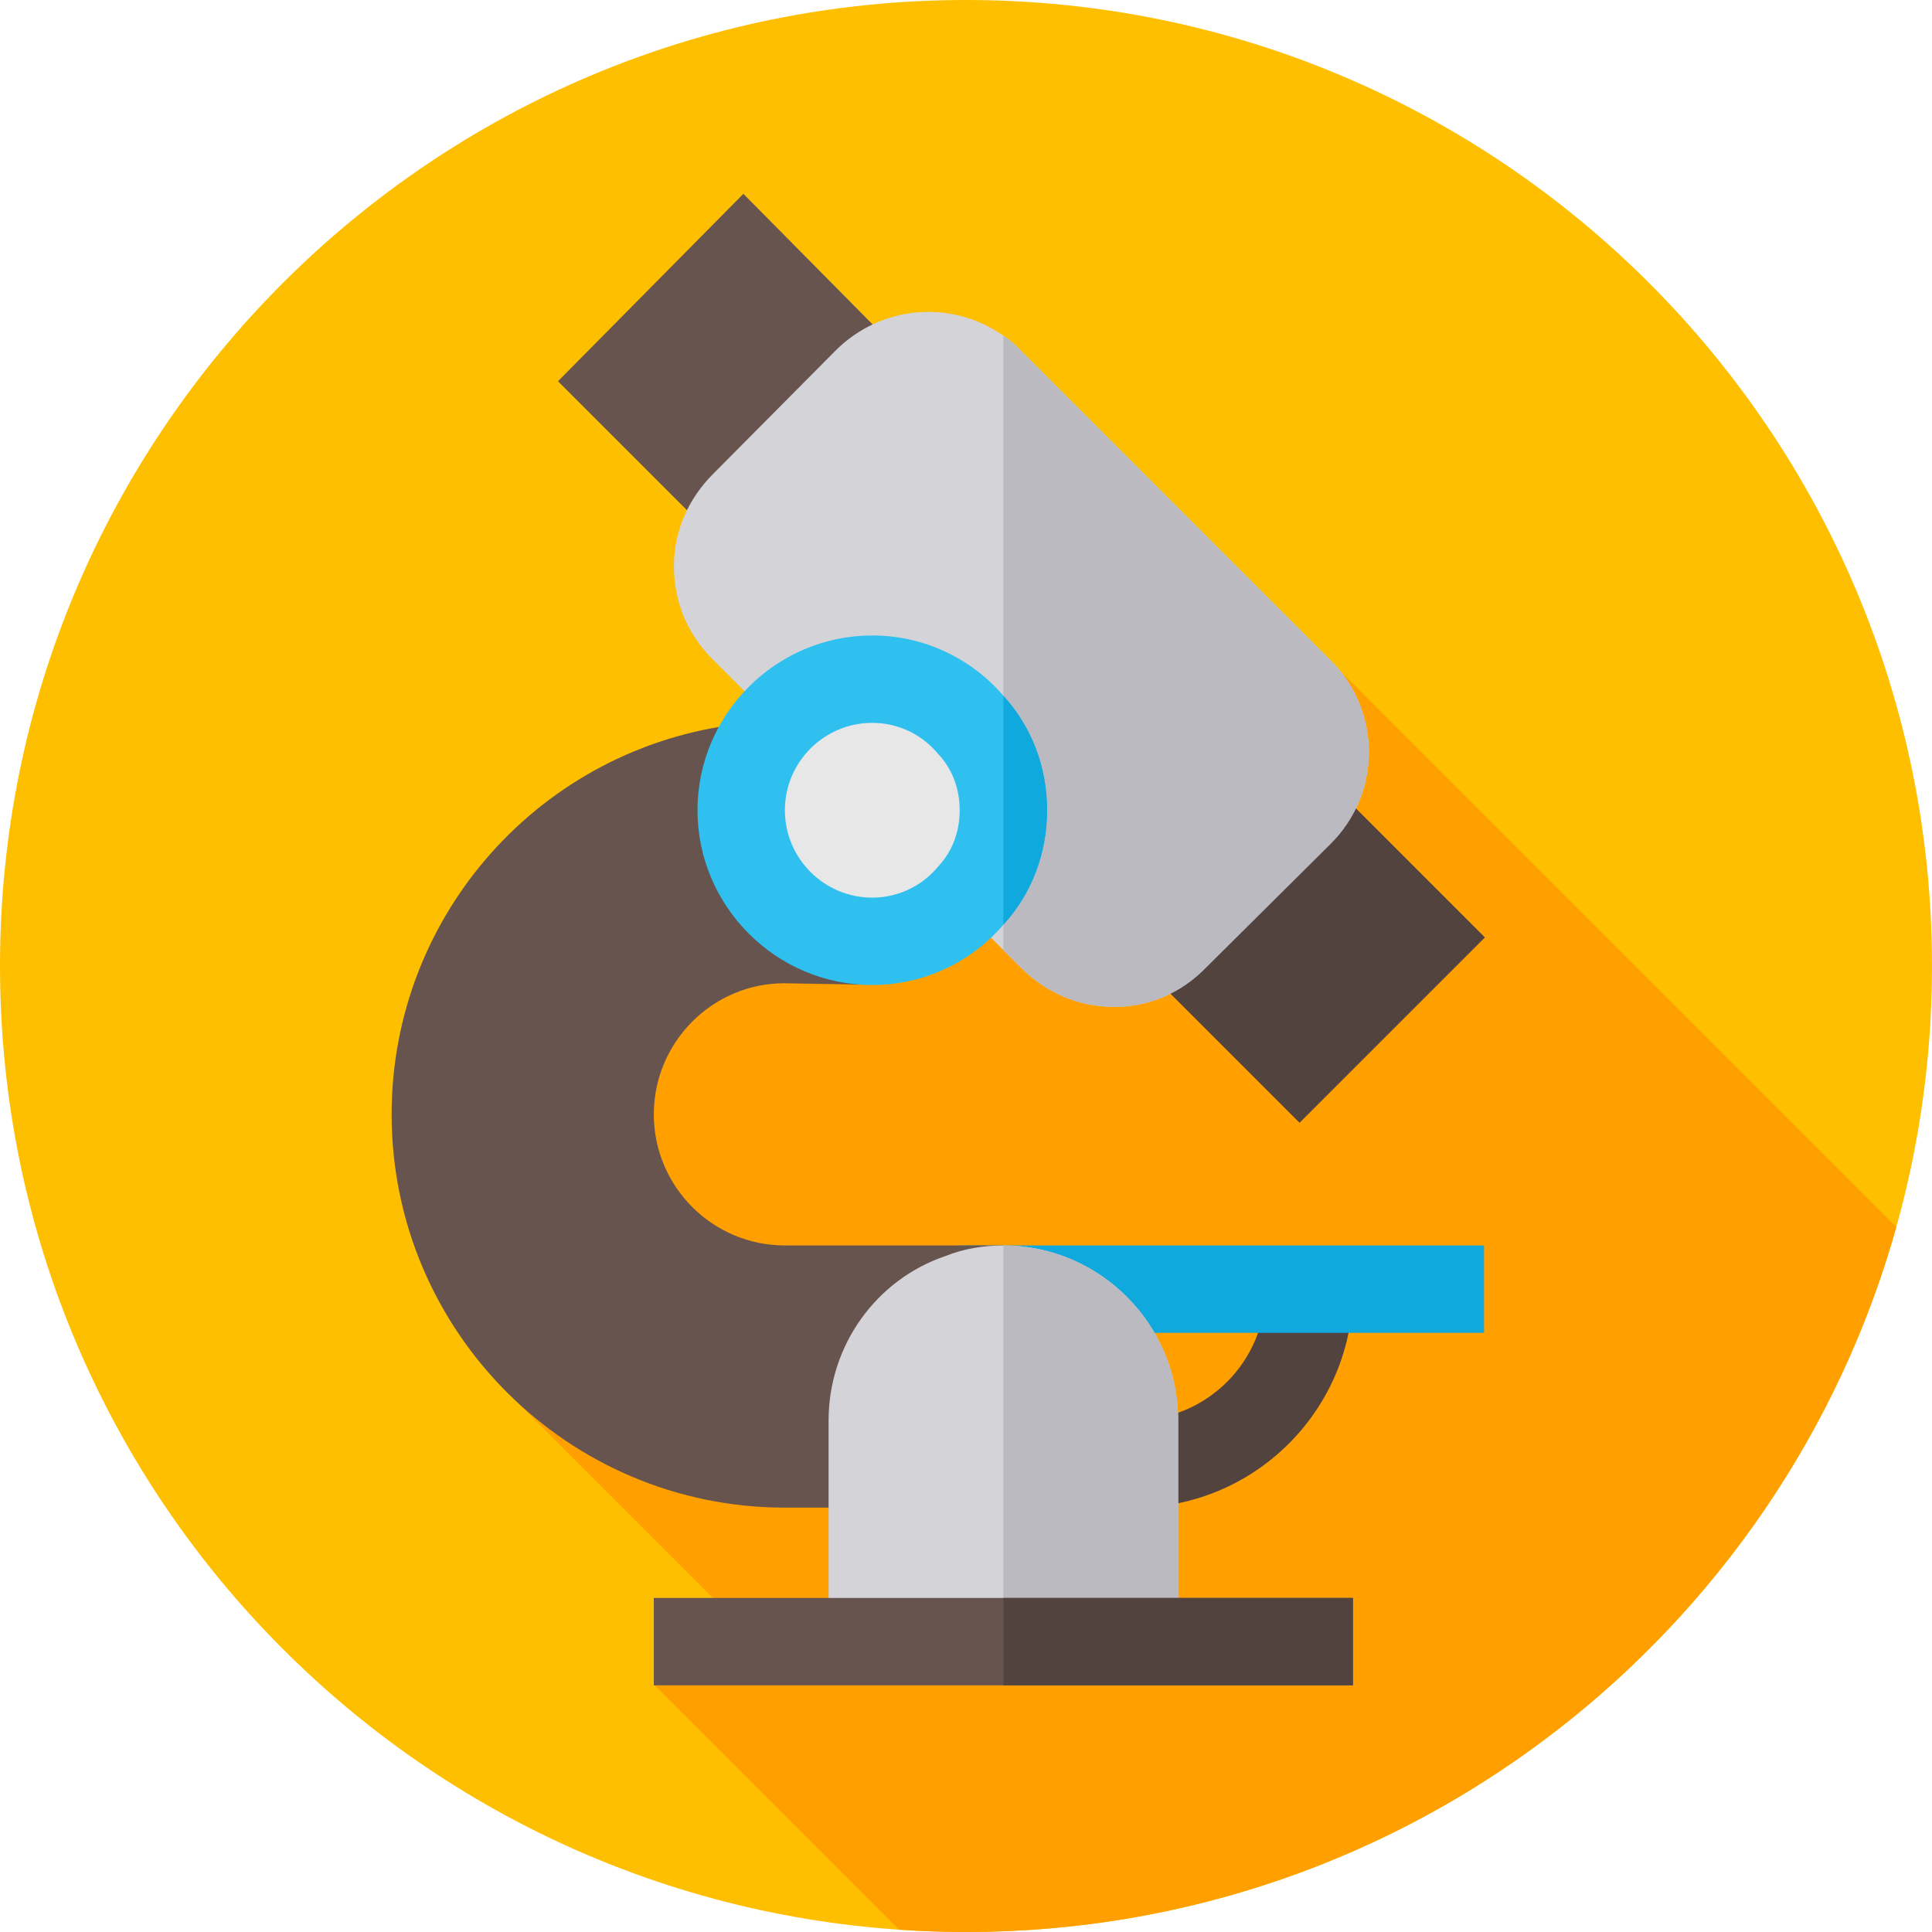 <svg height="512pt" viewBox="0 0 512 512" width="512pt" xmlns="http://www.w3.org/2000/svg"><path d="m512 256c0 141.387-114.613 256-256 256s-256-114.613-256-256 114.613-256 256-256 256 114.613 256 256zm0 0" fill="#fdbf00"/><path d="m349.832 172.496-42.77 42.773-164.062 33.73-10.129 118.414 59.812 59.809-19.312 19.312 64.84 64.84c5.879.402 11.809.625 17.789.625 117.406 0 216.344-79.039 246.527-186.809zm0 0" fill="#ff9f00"/><path d="m300.645 399.539v-23.16c19.156 0 34.742-15.582 34.742-34.738h23.16c-.004 31.922-25.977 57.898-57.902 57.898zm0 0" fill="#53433f"/><path d="m197.004 150.152-49.125-49.125 49.125-49.66 49.133 49.66zm0 0" fill="#68544f"/><path d="m352.523 174.887-81.984-81.984c-1.391-1.621-3.012-2.777-4.633-3.938-13.434-9.496-32.191-8.336-44.465 3.938l-32.426 32.656c-6.715 6.715-10.422 15.285-10.422 24.547 0 9.496 3.707 18.066 10.191 24.551l81.754 81.754c6.715 6.719 15.285 10.422 24.781 10.422 9.262 0 17.832-3.703 24.316-10.422l32.887-32.656c13.664-13.434 13.664-35.434 0-48.867zm0 0" fill="#d3d3d8"/><path d="m344.398 297.547-49.125-49.125 49.125-49.133 49.121 49.133zm0 0" fill="#53433f"/><path d="m352.523 223.754-32.887 32.656c-6.484 6.719-15.055 10.422-24.32 10.422-9.496 0-18.062-3.703-24.781-10.422l-4.629-4.633v-162.812c1.621 1.16 3.242 2.316 4.629 3.938l81.988 81.984c13.664 13.434 13.664 35.434 0 48.867zm0 0" fill="#babac0"/><path d="m254.324 330.059h138.961v23.16h-138.961zm0 0" fill="#0fa9dd"/><path d="m173.266 295.32c0-19.156 15.582-34.742 34.535-34.742l21.664.371-11.137-25.188c-1.77-1.004-3.426-2.262-4.918-3.746-5.664-5.676-7.727-13.629-6.055-21.082l-8.57-19.387-2.766.32c-52.574 6.074-92.234 50.551-92.234 103.453 0 57.469 46.75 104.219 104.219 104.219h34.742v-23.16c0-9.816 6.172-18.547 15.355-21.715l7.805-2.688v-21.918h-57.902c-19.156 0-34.738-15.582-34.738-34.738zm0 0" fill="#68544f"/><path d="m312.227 376.379v55.895h-92.641v-55.895c0-19.688 12.508-37.285 31.035-43.539 4.633-1.855 9.727-2.781 15.285-2.781 25.473 0 46.32 20.844 46.32 46.32zm0 0" fill="#d3d3d8"/><path d="m277.484 214.723c0 11.578-4.168 22.234-11.578 30.34-8.34 9.727-20.844 15.977-34.742 15.977-25.473 0-46.32-20.84-46.32-46.316 0-25.477 20.844-46.32 46.32-46.32 13.895 0 26.402 6.254 34.742 15.98 7.41 8.105 11.578 18.762 11.578 30.34zm0 0" fill="#2fc0f0"/><path d="m231.164 237.883c-12.77 0-23.16-10.391-23.16-23.16 0-12.77 10.391-23.16 23.16-23.16 6.605 0 12.855 2.875 17.156 7.891l.242.281.25.277c3.605 3.941 5.512 9.031 5.512 14.711 0 5.68-1.906 10.766-5.512 14.711l-.25.273-.242.281c-4.301 5.02-10.551 7.895-17.156 7.895zm0 0" fill="#e7e7e7"/><path d="m277.484 214.723c0 11.578-4.168 22.234-11.578 30.34v-60.68c7.41 8.105 11.578 18.762 11.578 30.34zm0 0" fill="#0fa9dd"/><path d="m312.227 376.379v55.895h-46.32v-102.215c25.473 0 46.32 20.844 46.32 46.32zm0 0" fill="#babac0"/><path d="m173.266 423.473h185.281v23.16h-185.281zm0 0" fill="#68544f"/><path d="m265.906 423.473h92.637v23.16h-92.637zm0 0" fill="#53433f"/></svg>
